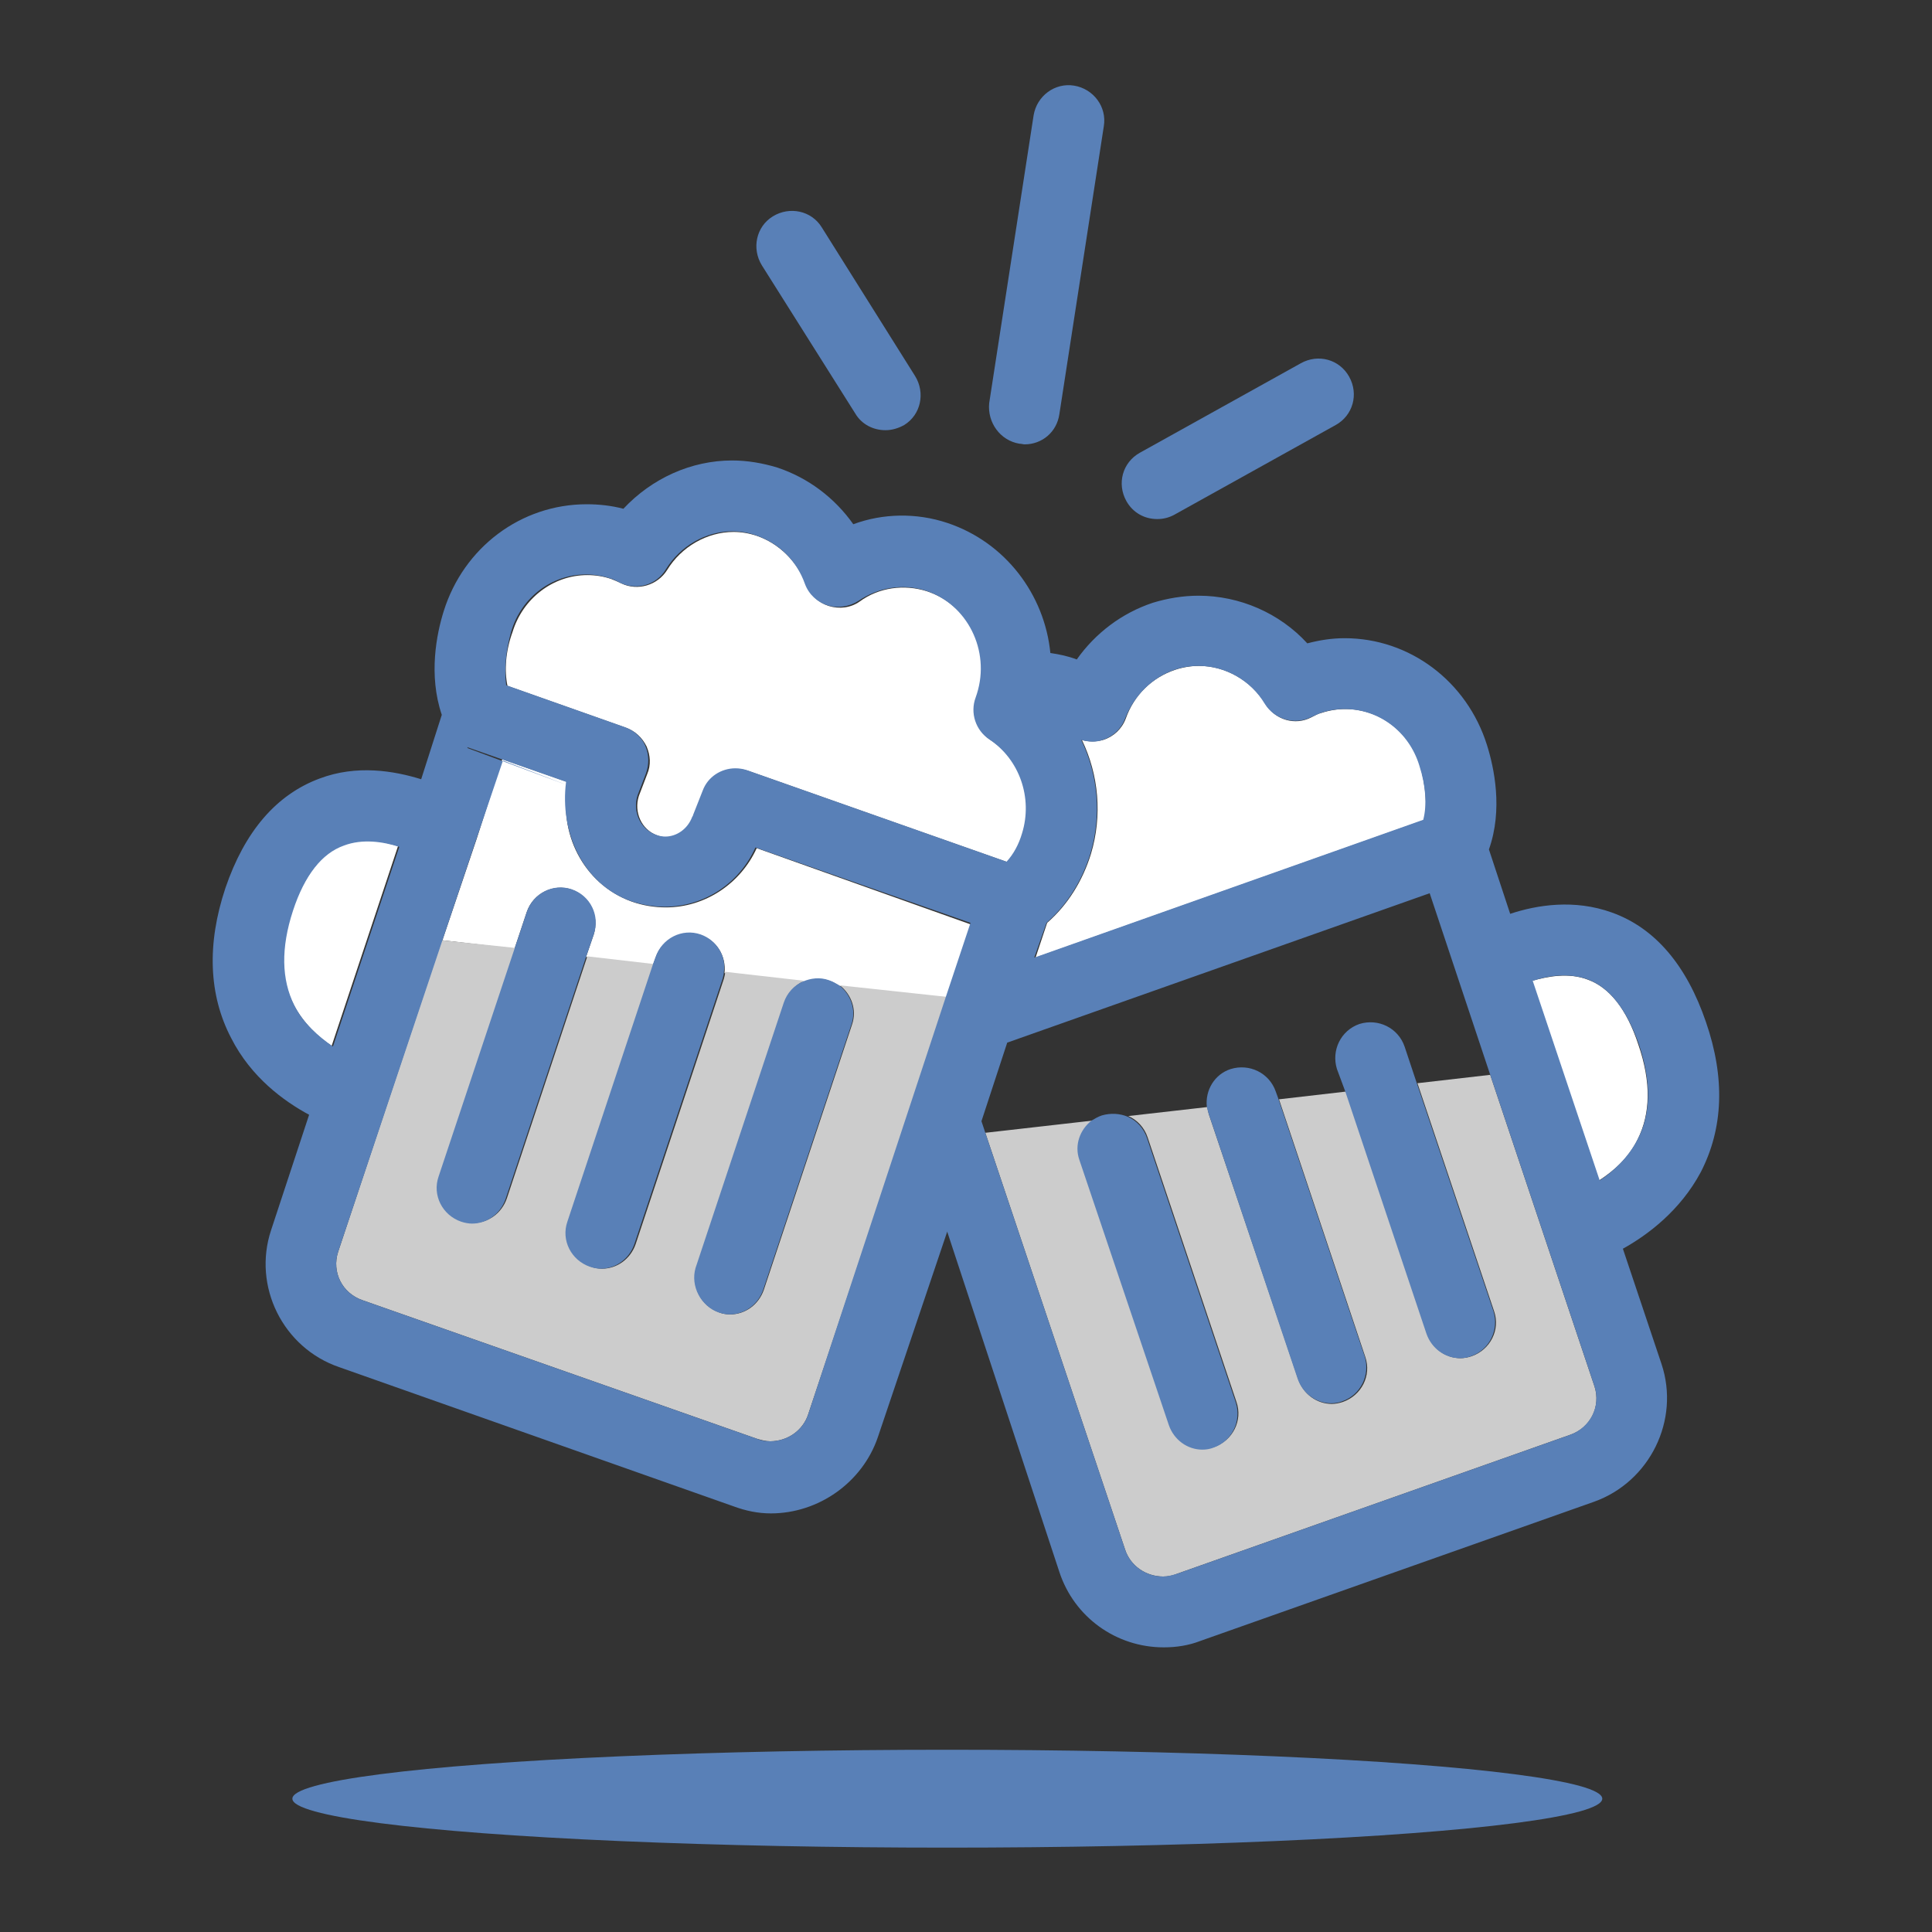 <?xml version="1.0" encoding="utf-8"?>
<!-- Generator: Adobe Illustrator 18.1.1, SVG Export Plug-In . SVG Version: 6.00 Build 0)  -->
<svg version="1.1" id="Layer_1" xmlns="http://www.w3.org/2000/svg" xmlns:xlink="http://www.w3.org/1999/xlink" x="0px" y="0px"
	 viewBox="0 0 300 300" enable-background="new 0 0 300 300" xml:space="preserve">
<rect x="0" y="0" width="300" height="300" fill="#333333" stroke="none"/>
<g>
	<path fill="none" d="M153,175.9l16.7-1.9c0.5-0.3,1-0.6,1.6-0.8c1.4-0.5,2.8-0.3,4,0.2l12.3-1.4c-0.3-2.5,1.2-5,3.7-5.9
		c2.9-1,6,0.6,7,3.5l0.4,1.1l10.4-1.2l-1.2-3.5c-1-2.9,0.6-6,3.5-7c2.9-1,6,0.6,7,3.5l1.9,5.7l11.3-1.3l-9.4-28.2l-65.6,23.2l-4,12
		L153,175.9z"/>
	<path fill="#CCCCCC" d="M232,203.6c1,2.9-0.6,6-3.5,7c-0.6,0.2-1.2,0.3-1.7,0.3c-2.3,0-4.4-1.5-5.2-3.8l-12.6-37.6l-10.4,1.2
		l13.4,40c1,2.9-0.6,6-3.5,7c-0.6,0.2-1.2,0.3-1.7,0.3c-2.3,0-4.4-1.5-5.2-3.8L187.7,173c-0.1-0.4-0.2-0.7-0.2-1.1l-12.3,1.4
		c1.4,0.6,2.5,1.8,3,3.3l13.8,41.1c1,2.9-0.6,6-3.5,7c-0.6,0.2-1.2,0.3-1.7,0.3c-2.3,0-4.4-1.5-5.2-3.8l-13.8-41.1
		c-0.8-2.3,0.1-4.7,1.9-6.1l-16.7,1.9l21.7,64.7c0.8,2.5,3.2,4.2,5.9,4.2c0.7,0,1.4-0.1,2.1-0.4l61.1-21.6c3.2-1.1,4.8-4.4,3.8-7.5
		l-16.2-48.4l-11.3,1.3L232,203.6z"/>
	<path fill="#FFFFFF" d="M220.5,118.9c-1.6-5.3-6.3-8.8-11.6-8.8c-1.2,0-2.5,0.2-3.7,0.6c-0.5,0.1-1,0.4-1.6,0.7
		c-2.5,1.3-5.6,0.4-7.1-2.1c-2.2-3.6-6.2-5.9-10.3-5.9c-1.2,0-2.5,0.2-3.7,0.6c-3.6,1.2-6.4,3.9-7.7,7.6c-0.6,1.6-1.9,2.8-3.5,3.3
		c-1.1,0.3-2.3,0.3-3.3,0c2.6,5.4,3.2,11.7,1.4,17.7c-1.3,4.2-3.6,7.9-6.8,10.7l-1.8,5.4l60.4-21.4C221.6,125,221.4,122,220.5,118.9
		z"/>
	<path fill="#FFFFFF" d="M254.3,176.9c2-4,2.1-8.9,0.1-14.7c-1.8-5.5-4.5-8.9-7.9-10.1c-2.9-1.1-6.1-0.5-8.6,0.2l10.4,31
		C250.6,181.8,252.9,179.8,254.3,176.9z"/>
	<path fill="#FFFFFF" d="M117.5,131.7c-2.5,5.5-8,9.2-14.1,9.2c-1.8,0-3.6-0.3-5.3-0.9c-7.5-2.7-11.6-10.8-9.8-18.5l-10.3-3.6
		L74,130.3c0,0,0,0,0,0L68.7,146l11.2,1.3l1.9-5.7c1-2.9,4.1-4.4,6.9-3.5c2.9,1,4.4,4.1,3.5,7l-1.2,3.5l10.4,1.2l0.4-1.1
		c1-2.9,4.1-4.4,7-3.5c2.5,0.8,4,3.3,3.7,5.9l12.3,1.4c1.2-0.5,2.6-0.7,4-0.2c0.6,0.2,1.1,0.5,1.6,0.8l16.7,1.9l3.8-11.4
		L117.5,131.7z"/>
	<path fill="#CCCCCC" d="M130.4,153c1.8,1.4,2.7,3.8,1.9,6.1l-13.7,41.2c-0.8,2.3-2.9,3.8-5.2,3.8c-0.6,0-1.2-0.1-1.7-0.3
		c-2.9-1-4.4-4.1-3.5-7l13.7-41.2c0.5-1.5,1.6-2.7,3-3.3l-12.3-1.4c0,0.4-0.1,0.7-0.2,1.1l-13.7,41.2c-0.8,2.3-2.9,3.8-5.2,3.8
		c-0.6,0-1.2-0.1-1.7-0.3c-2.9-1-4.4-4.1-3.5-7l13.3-40l-10.4-1.2l-12.5,37.6c-0.8,2.3-2.9,3.8-5.2,3.8c-0.6,0-1.2-0.1-1.7-0.3
		c-2.9-1-4.4-4.1-3.5-7l11.8-35.4L68.6,146l-16.1,48.4c-1,3.1,0.6,6.4,3.8,7.5l61.2,21.5c0.7,0.2,1.4,0.4,2.1,0.4
		c2.7,0,5.1-1.7,5.9-4.2l21.6-64.8L130.4,153z"/>
	<path fill="#FFFFFF" d="M53.3,131.2c-3.4,1.3-6,4.7-7.9,10.1c-1.9,5.8-1.9,10.7,0.2,14.7c1.5,2.9,3.8,5,5.9,6.4l10.3-31
		C59.5,130.6,56.3,130.1,53.3,131.2z"/>
	<path fill="#FFFFFF" d="M78.8,106.5l18.4,6.5c1.4,0.5,2.5,1.5,3.2,2.9c0.6,1.4,0.7,2.9,0.1,4.3l-1.3,3.4c-0.8,2.5,0.4,5.2,2.8,6.1
		c0.5,0.2,1,0.3,1.5,0.3c1.9,0,3.6-1.3,4.2-3.1c0-0.1,0-0.1,0.1-0.2l1.5-3.8c0.8-2.2,2.9-3.5,5.1-3.5c0.6,0,1.2,0.1,1.8,0.3
		l40.3,14.2c1.1-1.3,1.9-2.8,2.4-4.4c1.7-5.5-0.4-11.5-5.1-14.6c-2.1-1.4-3-4.1-2.1-6.5l0.2-0.6c2.1-6.7-1.5-13.9-8-16
		c-3.5-1.1-7.4-0.6-10.4,1.6c-1.4,1-3.2,1.2-4.8,0.7c-1.6-0.5-2.9-1.7-3.5-3.3c-1.4-3.6-4.2-6.4-7.7-7.6c-1.2-0.4-2.4-0.6-3.6-0.6
		c-4.1,0-8.1,2.3-10.3,5.9c-1.5,2.4-4.6,3.3-7.1,2.1c-0.6-0.3-1.1-0.5-1.6-0.7c-1.2-0.4-2.4-0.6-3.7-0.6c-5.3,0-10,3.6-11.6,8.8
		C78.5,101.1,78.3,104.1,78.8,106.5z"/>
	<g>
		<path fill="#5980B7" d="M264.9,158.7c-3-8.8-7.9-14.6-14.6-17c-5.8-2.1-11.6-1.2-15.8,0.2l-3.3-10c2.2-6.2,0.8-12.7-0.3-16.2
			c-3.1-9.9-12-16.6-22.1-16.6c-2,0-3.9,0.3-5.8,0.8c-4.3-4.7-10.5-7.4-16.9-7.4c-2.4,0-4.8,0.4-7.1,1.1c-4.8,1.6-8.9,4.7-11.8,8.8
			c-1.3-0.5-2.7-0.8-4.1-1c-0.9-9.1-7-17.2-16-20.2c-4.8-1.6-10-1.5-14.6,0.2c-2.9-4.1-7-7.2-11.8-8.8c-2.3-0.7-4.7-1.1-7-1.1
			c-6.4,0-12.5,2.8-16.9,7.5c-1.9-0.5-3.8-0.7-5.7-0.7c-10.2,0-19.1,6.7-22.2,16.6c-1.1,3.5-2.4,9.9-0.3,16.1L65.4,121
			c-4.2-1.3-10-2.3-15.8-0.1c-6.7,2.5-11.6,8.2-14.6,17c-2.9,8.7-2.6,16.6,0.9,23.3c3.1,6.1,8.2,9.8,12.1,11.9L42.1,191
			c-2.9,8.7,1.8,18.3,10.6,21.3l61.2,21.6c1.9,0.7,3.8,1.1,5.8,1.1c0,0,0,0,0,0c7.4,0,14.2-4.8,16.6-11.8l10.8-32v0.1l17.4,52.8
			c2.3,7,8.8,11.7,16.2,11.7c2,0,3.9-0.3,5.7-1l61.1-21.6c8.7-3.1,13.4-12.7,10.5-21.4l-6-17.9c3.8-2.1,8.9-5.9,12.1-11.9
			C267.6,175.2,267.9,167.4,264.9,158.7z M162.5,143.3c3.2-2.8,5.5-6.5,6.8-10.7c1.8-6,1.2-12.3-1.4-17.7c1.1,0.3,2.2,0.4,3.3,0
			c1.6-0.5,2.9-1.7,3.5-3.3c1.4-3.6,4.2-6.4,7.7-7.6c1.2-0.4,2.4-0.6,3.7-0.6c4.1,0,8.1,2.2,10.3,5.9c1.5,2.4,4.6,3.3,7.1,2.1
			c0.6-0.3,1.1-0.5,1.6-0.7c1.2-0.4,2.4-0.6,3.7-0.6c5.3,0,10,3.5,11.6,8.8c1,3.1,1.2,6.1,0.6,8.4l-60.4,21.4L162.5,143.3z M79.4,98
			c1.6-5.3,6.3-8.8,11.6-8.8c1.2,0,2.5,0.2,3.7,0.6c0.5,0.1,1,0.4,1.6,0.7c2.5,1.2,5.6,0.4,7.1-2.1c2.2-3.6,6.2-5.9,10.3-5.9
			c1.2,0,2.5,0.2,3.6,0.6c3.6,1.2,6.4,3.9,7.7,7.6c0.6,1.6,1.9,2.8,3.5,3.3c1.6,0.5,3.4,0.2,4.8-0.7c3.1-2.1,6.9-2.7,10.4-1.6
			c6.5,2.1,10.1,9.3,8,16l-0.2,0.6c-0.9,2.4,0,5.1,2.1,6.5c4.7,3.1,6.8,9.1,5.1,14.6c-0.5,1.7-1.3,3.2-2.4,4.4l-40.3-14.2
			c-0.6-0.2-1.2-0.3-1.8-0.3c-2.2,0-4.3,1.3-5.1,3.5l-1.5,3.8c0,0.1,0,0.1-0.1,0.2c-0.7,1.9-2.4,3.1-4.2,3.1c-0.5,0-1-0.1-1.5-0.3
			c-2.4-0.9-3.6-3.6-2.8-6.1l1.3-3.4c0.5-1.4,0.5-2.9-0.1-4.3c-0.6-1.4-1.8-2.4-3.2-2.9l-18.4-6.5C78.3,104.1,78.5,101.1,79.4,98z
			 M45.7,156.1c-2-4-2.1-8.9-0.2-14.7c1.8-5.5,4.5-8.9,7.9-10.1c2.9-1.1,6.1-0.6,8.6,0.2v0l-10.3,31C49.5,161,47.1,158.9,45.7,156.1
			z M125.5,219.6c-0.8,2.5-3.2,4.2-5.9,4.2c-0.7,0-1.4-0.1-2.1-0.4l-61.2-21.5c-3.2-1.1-4.8-4.4-3.8-7.5L68.7,146l5.3-15.8
			c0,0,0,0,0,0l4.1-12.1l10.2,3.9c0,0,0,0,0,0l-15.6-5.8c-0.1,0-0.1-0.2-0.2-0.2c0.1,0-0.1,0,0,0l15.4,5.4c0,0,0,0,0,0
			c-1,7.7,2.5,15.8,10,18.5c1.7,0.6,3.6,0.9,5.3,0.9c6.1,0,11.6-3.6,14.1-9.2l33.4,11.7l-3.8,11.4L125.5,219.6z M243.8,222.8
			l-61.1,21.6c-0.7,0.2-1.4,0.4-2.1,0.4c-2.7,0-5.1-1.7-5.9-4.2L153,175.9l-0.6-1.8v0l4-12.2l65.6-23.2l9.4,28.2l16.2,48.4
			C248.6,218.4,246.9,221.7,243.8,222.8z M254.3,176.9c-1.5,2.9-3.8,5-5.9,6.4l-10.4-31c2.4-0.8,5.6-1.3,8.6-0.2
			c3.4,1.3,6,4.7,7.9,10.1C256.4,167.9,256.4,172.9,254.3,176.9z"/>
		<path fill="#5980B7" d="M181.5,221.3c0.8,2.3,2.9,3.8,5.2,3.8c0.6,0,1.2-0.1,1.7-0.3c2.9-1,4.4-4.1,3.5-7l-13.8-41.1
			c-0.5-1.5-1.6-2.7-3-3.3c-1.2-0.5-2.6-0.6-4-0.2c-0.6,0.2-1.1,0.5-1.6,0.8c-1.8,1.4-2.7,3.8-1.9,6.1L181.5,221.3z"/>
		<path fill="#5980B7" d="M187.7,173l13.8,41.1c0.8,2.3,2.9,3.8,5.2,3.8c0.6,0,1.2-0.1,1.7-0.3c2.9-1,4.4-4.1,3.5-7l-13.4-40
			l-0.4-1.1c-1-2.9-4.1-4.4-7-3.5c-2.5,0.8-4,3.3-3.7,5.9C187.5,172.3,187.6,172.7,187.7,173z"/>
		<path fill="#5980B7" d="M208.9,169.5l12.6,37.6c0.8,2.3,2.9,3.8,5.2,3.8c0.6,0,1.2-0.1,1.7-0.3c2.9-1,4.4-4.1,3.5-7l-11.9-35.4
			l-1.9-5.7c-1-2.9-4.1-4.4-7-3.5c-2.9,1-4.4,4.1-3.5,7L208.9,169.5z"/>
		<path fill="#5980B7" d="M111.6,203.8c0.6,0.2,1.2,0.3,1.7,0.3c2.3,0,4.4-1.5,5.2-3.8l13.7-41.2c0.8-2.3-0.1-4.7-1.9-6.1
			c-0.5-0.3-1-0.6-1.6-0.8c-1.4-0.5-2.8-0.3-4,0.2c-1.4,0.6-2.5,1.8-3,3.3l-13.7,41.2C107.2,199.7,108.8,202.8,111.6,203.8z"/>
		<path fill="#5980B7" d="M108.8,145.1c-2.9-1-6,0.6-7,3.5l-0.4,1.1l-13.3,40c-1,2.9,0.6,6,3.5,7c0.6,0.2,1.2,0.3,1.7,0.3
			c2.3,0,4.4-1.5,5.2-3.8l13.7-41.2c0.1-0.4,0.2-0.7,0.2-1.1C112.8,148.5,111.3,146,108.8,145.1z"/>
		<path fill="#5980B7" d="M88.8,138.1c-2.9-1-6,0.6-7,3.5l-1.9,5.7l-11.8,35.4c-1,2.9,0.6,6,3.5,7c0.6,0.2,1.2,0.3,1.7,0.3
			c2.3,0,4.4-1.5,5.2-3.8l12.5-37.6l1.2-3.5C93.2,142.2,91.7,139.1,88.8,138.1z"/>
		<path fill="#5980B7" d="M158.3,68.9c0.3,0,0.6,0.1,0.8,0.1c2.7,0,5-1.9,5.4-4.7l6.9-44.7c0.5-3-1.6-5.8-4.6-6.3
			c-3-0.5-5.8,1.6-6.3,4.6l-6.9,44.7C153.3,65.6,155.3,68.4,158.3,68.9z"/>
		<path fill="#5980B7" d="M179.7,80.6c0.9,0,1.8-0.2,2.7-0.7l25-13.9c2.7-1.5,3.6-4.8,2.1-7.5c-1.5-2.7-4.8-3.6-7.5-2.1l-25,13.9
			c-2.7,1.5-3.6,4.8-2.1,7.5C175.9,79.6,177.7,80.6,179.7,80.6z"/>
		<path fill="#5980B7" d="M132.8,64.2c1,1.7,2.8,2.6,4.7,2.6c1,0,2-0.3,2.9-0.8c2.6-1.6,3.3-5,1.7-7.6l-14.5-23.1
			c-1.6-2.6-5-3.3-7.6-1.7c-2.6,1.6-3.3,5-1.7,7.6L132.8,64.2z"/>
		<ellipse fill="#5980B7" cx="147.1" cy="279.3" rx="101.7" ry="7.6"/>
	</g>
</g>
</svg>
